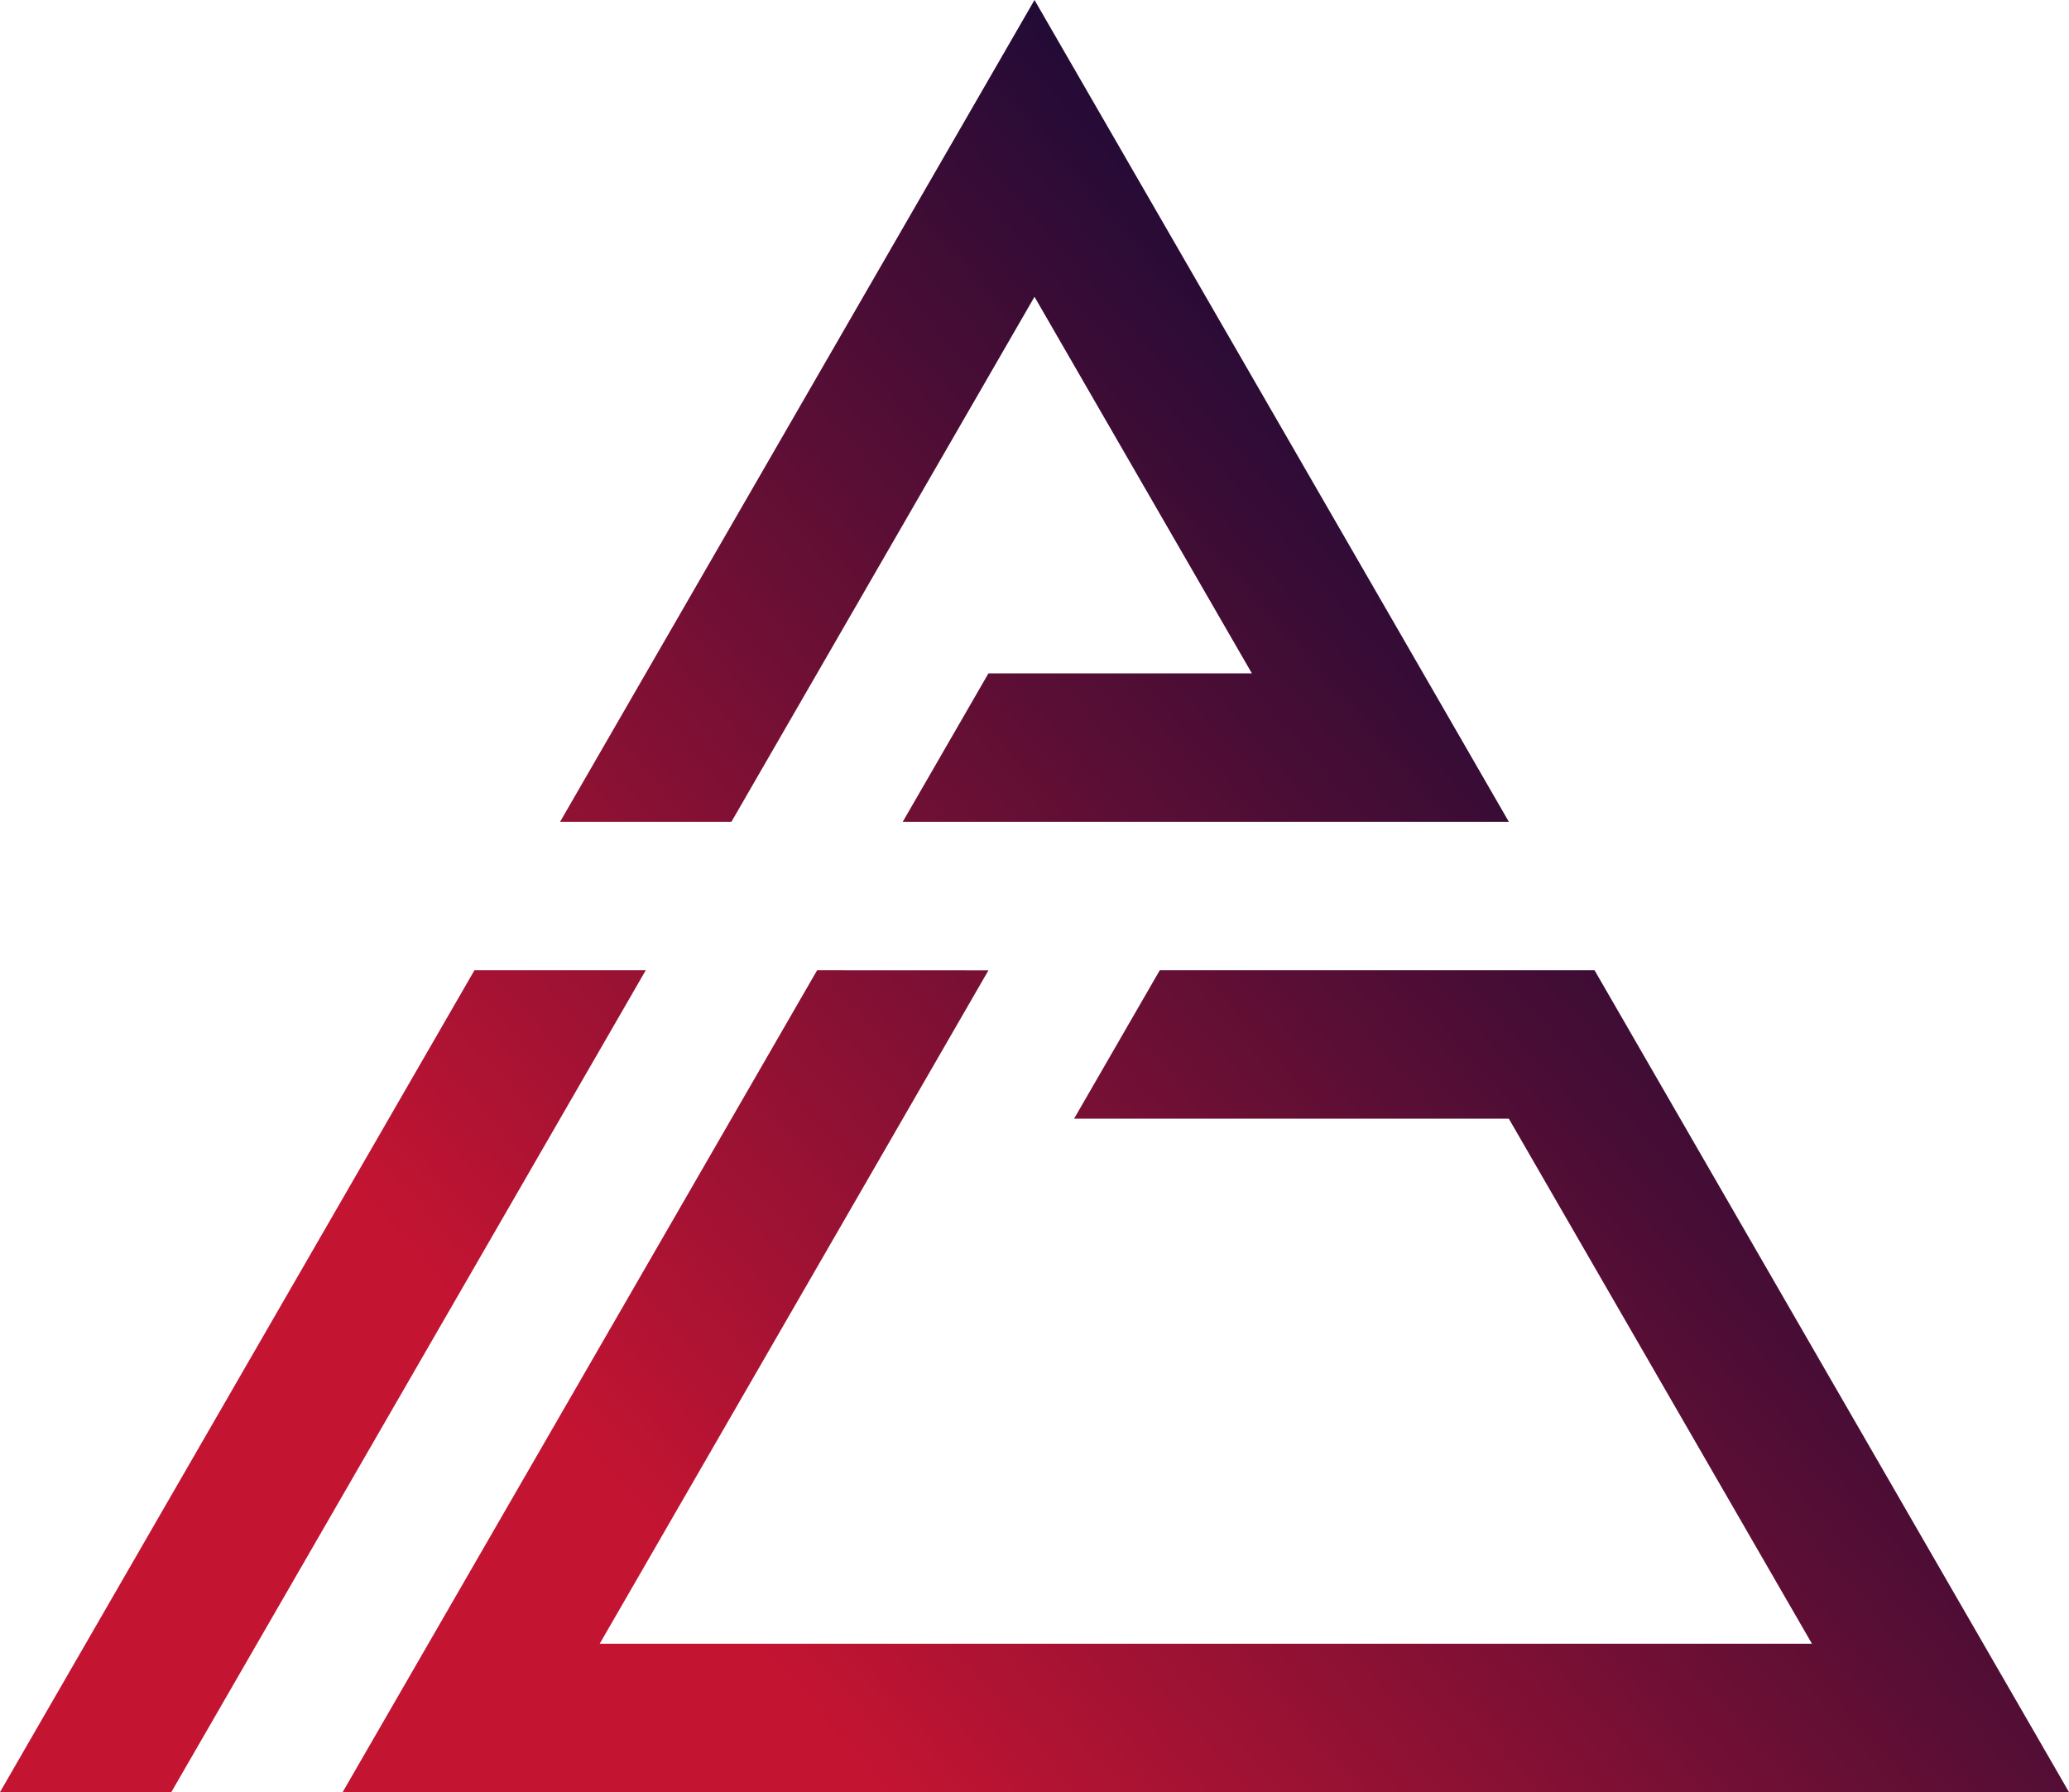 <?xml version="1.0" encoding="UTF-8" standalone="no"?>
<svg
   width="100"
   height="86.603"
   viewBox="0 0 26.458 22.914"
   version="1.1"
   id="svg8"
   xmlns:xlink="http://www.w3.org/1999/xlink"
   xmlns="http://www.w3.org/2000/svg"
   xmlns:svg="http://www.w3.org/2000/svg"
   xmlns:rdf="http://www.w3.org/1999/02/22-rdf-syntax-ns#"
   xmlns:cc="http://creativecommons.org/ns#"
   xmlns:dc="http://purl.org/dc/elements/1.1/">
  <defs
     id="defs2">
    <linearGradient
       id="linearGradient1773">
      <stop
         id="stop1769"
         offset="0"
         style="stop-color:#c31432;stop-opacity:1" />
      <stop
         id="stop1771"
         offset="1"
         style="stop-color:#240b36;stop-opacity:1" />
    </linearGradient>
    <linearGradient
       gradientUnits="userSpaceOnUse"
       y2="255.415"
       x2="425.199"
       y1="425.678"
       x1="230.517"
       id="linearGradient1775"
       xlink:href="#linearGradient1773"
       gradientTransform="matrix(0.063,0,0,0.063,-6.929,-8.138)" />
  </defs>
  <g
     id="layer1">
    <path
       id="path942"
       style="opacity:1;fill:url(#linearGradient1775);fill-opacity:1;stroke:none;stroke-width:0.063px;stroke-linecap:butt;stroke-linejoin:miter;stroke-opacity:1"
       d="M 13.229,0 7.162,10.508 h 2.191 l 3.876,-6.713 2.78,4.815 h -3.369 l -1.096,1.898 h 7.751 L 18.2,8.61 14.325,1.898 Z M 6.067,12.406 0,22.914 H 2.191 L 8.258,12.406 Z m 4.382,1.22e-4 -4.971,8.61 -1.096,1.898 H 26.458 l -1.096,-1.898 -4.971,-8.61 h -2.191 -3.369 l -1.096,1.898 h 5.56 l 3.876,6.713 H 7.669 l 4.971,-8.61 z" />
  </g>
</svg>
